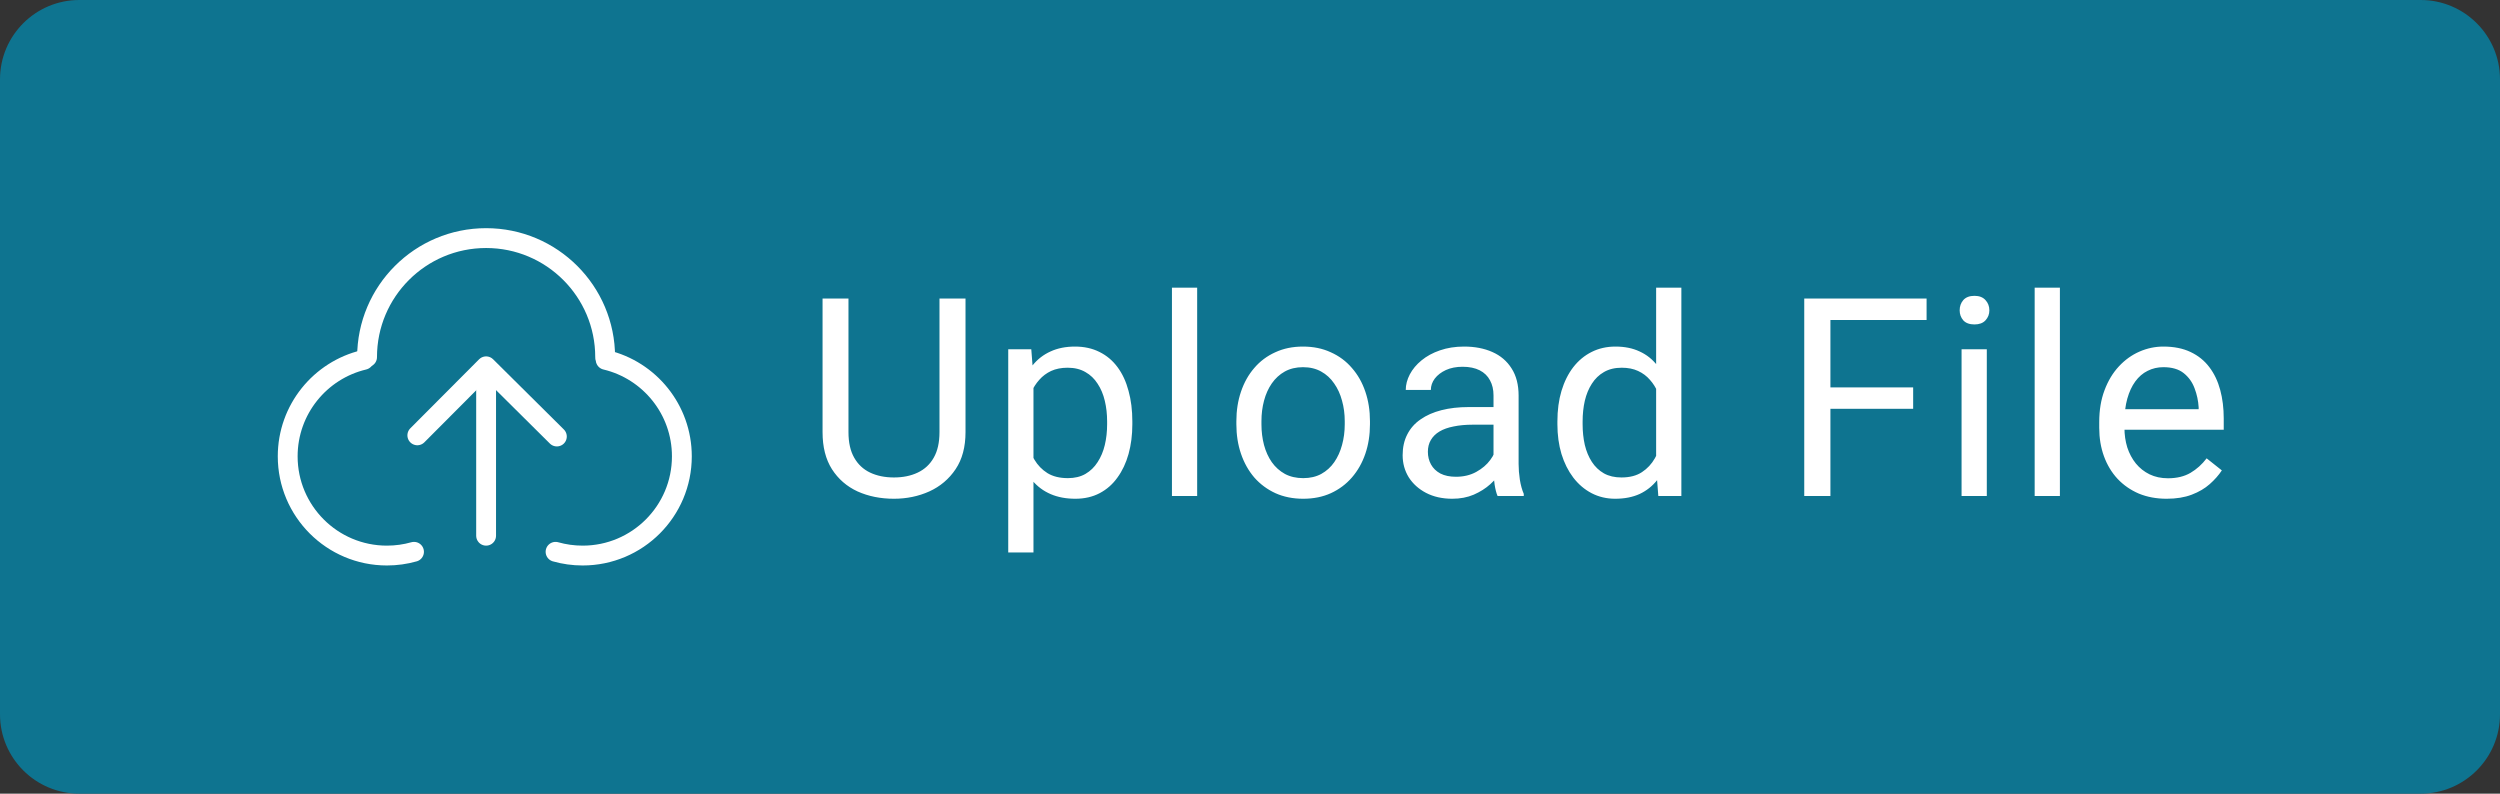 <svg width="126" height="40" viewBox="0 0 126 40" fill="none" xmlns="http://www.w3.org/2000/svg">
<rect x="0" y="0" width="126" height="40" fill="#333333" stroke="none"/>
<path d="M0 4C0 1.791 1.791 0 4 0H122C124.209 0 126 1.791 126 4V36C126 38.209 124.209 40 122 40H4C1.791 40 0 38.209 0 36V4Z" fill="#0E7490"/>
<path d="M18.339 18.136C16.137 18.659 14.5 20.638 14.5 23C14.5 25.761 16.739 28 19.5 28C19.974 28 20.432 27.934 20.866 27.811" stroke="white" stroke-linecap="round" stroke-linejoin="round"/>
<path d="M30.527 18.136C32.729 18.659 34.366 20.638 34.366 23C34.366 25.761 32.128 28 29.366 28C28.892 28 28.434 27.934 28 27.811" stroke="white" stroke-linecap="round" stroke-linejoin="round"/>
<path d="M30.5 18C30.5 14.686 27.814 12 24.5 12C21.186 12 18.5 14.686 18.5 18" stroke="white" stroke-linecap="round" stroke-linejoin="round"/>
<path d="M21.033 21.941L24.5 18.462L28.066 22" stroke="white" stroke-linecap="round" stroke-linejoin="round"/>
<path d="M24.5 27L24.5 19" stroke="white" stroke-linecap="round" stroke-linejoin="round"/>
<path d="M47.35 15.047H48.662V21.78C48.662 22.528 48.496 23.15 48.163 23.646C47.83 24.143 47.388 24.517 46.837 24.768C46.29 25.014 45.695 25.137 45.053 25.137C44.378 25.137 43.768 25.014 43.221 24.768C42.678 24.517 42.248 24.143 41.929 23.646C41.614 23.15 41.457 22.528 41.457 21.78V15.047H42.763V21.78C42.763 22.3 42.858 22.728 43.05 23.065C43.241 23.403 43.508 23.653 43.85 23.817C44.196 23.981 44.597 24.064 45.053 24.064C45.513 24.064 45.914 23.981 46.256 23.817C46.602 23.653 46.871 23.403 47.062 23.065C47.254 22.728 47.35 22.3 47.35 21.78V15.047ZM52.087 19.025V27.844H50.815V17.604H51.977L52.087 19.025ZM57.07 21.24V21.384C57.07 21.922 57.006 22.421 56.879 22.881C56.751 23.337 56.564 23.733 56.318 24.07C56.077 24.408 55.778 24.67 55.423 24.856C55.067 25.043 54.659 25.137 54.199 25.137C53.73 25.137 53.315 25.059 52.955 24.904C52.595 24.749 52.289 24.524 52.039 24.227C51.788 23.931 51.588 23.576 51.437 23.161C51.291 22.746 51.191 22.279 51.136 21.76V20.994C51.191 20.447 51.294 19.957 51.444 19.524C51.594 19.091 51.793 18.722 52.039 18.417C52.289 18.107 52.593 17.872 52.948 17.713C53.303 17.549 53.714 17.467 54.178 17.467C54.643 17.467 55.056 17.558 55.416 17.74C55.776 17.918 56.079 18.173 56.325 18.506C56.571 18.838 56.756 19.237 56.879 19.702C57.006 20.162 57.07 20.675 57.07 21.24ZM55.799 21.384V21.24C55.799 20.871 55.76 20.525 55.682 20.201C55.605 19.873 55.484 19.586 55.32 19.34C55.16 19.089 54.956 18.893 54.705 18.752C54.454 18.606 54.156 18.533 53.809 18.533C53.49 18.533 53.212 18.588 52.975 18.697C52.743 18.807 52.545 18.955 52.381 19.142C52.217 19.324 52.082 19.534 51.977 19.77C51.877 20.003 51.802 20.244 51.752 20.495V22.266C51.843 22.585 51.97 22.885 52.135 23.168C52.299 23.446 52.517 23.672 52.791 23.845C53.064 24.013 53.408 24.098 53.823 24.098C54.165 24.098 54.459 24.027 54.705 23.886C54.956 23.74 55.16 23.542 55.32 23.291C55.484 23.04 55.605 22.753 55.682 22.43C55.76 22.102 55.799 21.753 55.799 21.384ZM60.337 14.5V25H59.066V14.5H60.337ZM62.313 21.384V21.227C62.313 20.693 62.39 20.199 62.545 19.743C62.7 19.283 62.923 18.884 63.215 18.547C63.507 18.205 63.86 17.941 64.275 17.754C64.689 17.562 65.154 17.467 65.669 17.467C66.189 17.467 66.656 17.562 67.07 17.754C67.49 17.941 67.845 18.205 68.137 18.547C68.433 18.884 68.659 19.283 68.814 19.743C68.969 20.199 69.046 20.693 69.046 21.227V21.384C69.046 21.917 68.969 22.412 68.814 22.867C68.659 23.323 68.433 23.722 68.137 24.064C67.845 24.401 67.492 24.665 67.077 24.856C66.667 25.043 66.202 25.137 65.683 25.137C65.163 25.137 64.696 25.043 64.281 24.856C63.867 24.665 63.511 24.401 63.215 24.064C62.923 23.722 62.7 23.323 62.545 22.867C62.39 22.412 62.313 21.917 62.313 21.384ZM63.577 21.227V21.384C63.577 21.753 63.621 22.102 63.707 22.43C63.794 22.753 63.924 23.04 64.097 23.291C64.275 23.542 64.496 23.74 64.76 23.886C65.024 24.027 65.332 24.098 65.683 24.098C66.029 24.098 66.332 24.027 66.592 23.886C66.856 23.74 67.075 23.542 67.248 23.291C67.421 23.04 67.551 22.753 67.638 22.43C67.729 22.102 67.775 21.753 67.775 21.384V21.227C67.775 20.862 67.729 20.518 67.638 20.194C67.551 19.866 67.419 19.577 67.241 19.326C67.068 19.071 66.849 18.87 66.585 18.725C66.325 18.579 66.02 18.506 65.669 18.506C65.323 18.506 65.017 18.579 64.753 18.725C64.493 18.87 64.275 19.071 64.097 19.326C63.924 19.577 63.794 19.866 63.707 20.194C63.621 20.518 63.577 20.862 63.577 21.227ZM75.273 23.735V19.928C75.273 19.636 75.214 19.383 75.096 19.169C74.982 18.95 74.808 18.782 74.576 18.663C74.344 18.545 74.056 18.485 73.715 18.485C73.396 18.485 73.115 18.54 72.874 18.649C72.637 18.759 72.45 18.902 72.313 19.08C72.181 19.258 72.115 19.449 72.115 19.654H70.85C70.85 19.39 70.919 19.128 71.055 18.868C71.192 18.608 71.388 18.374 71.643 18.164C71.903 17.95 72.213 17.781 72.573 17.658C72.938 17.531 73.343 17.467 73.79 17.467C74.328 17.467 74.802 17.558 75.212 17.74C75.626 17.922 75.95 18.198 76.183 18.567C76.419 18.932 76.538 19.39 76.538 19.941V23.387C76.538 23.633 76.558 23.895 76.6 24.173C76.645 24.451 76.711 24.69 76.798 24.891V25H75.478C75.415 24.854 75.365 24.66 75.328 24.419C75.292 24.173 75.273 23.945 75.273 23.735ZM75.492 20.516L75.506 21.404H74.227C73.867 21.404 73.546 21.434 73.264 21.493C72.981 21.548 72.744 21.632 72.553 21.746C72.361 21.86 72.215 22.004 72.115 22.177C72.015 22.345 71.965 22.544 71.965 22.771C71.965 23.004 72.017 23.216 72.122 23.407C72.227 23.599 72.384 23.751 72.594 23.865C72.808 23.975 73.07 24.029 73.38 24.029C73.767 24.029 74.109 23.947 74.405 23.783C74.701 23.619 74.936 23.419 75.109 23.182C75.287 22.945 75.383 22.715 75.396 22.491L75.936 23.1C75.904 23.291 75.818 23.503 75.677 23.735C75.535 23.968 75.346 24.191 75.109 24.405C74.877 24.615 74.599 24.79 74.275 24.932C73.956 25.068 73.596 25.137 73.195 25.137C72.694 25.137 72.254 25.039 71.876 24.843C71.502 24.647 71.21 24.385 71.001 24.057C70.796 23.724 70.693 23.352 70.693 22.942C70.693 22.546 70.771 22.197 70.926 21.896C71.081 21.591 71.304 21.338 71.596 21.138C71.887 20.933 72.238 20.778 72.648 20.673C73.058 20.568 73.516 20.516 74.022 20.516H75.492ZM83.469 23.564V14.5H84.741V25H83.579L83.469 23.564ZM78.493 21.384V21.24C78.493 20.675 78.561 20.162 78.698 19.702C78.839 19.237 79.037 18.838 79.293 18.506C79.552 18.173 79.86 17.918 80.215 17.74C80.576 17.558 80.977 17.467 81.419 17.467C81.883 17.467 82.289 17.549 82.635 17.713C82.986 17.872 83.282 18.107 83.524 18.417C83.77 18.722 83.964 19.091 84.105 19.524C84.246 19.957 84.344 20.447 84.399 20.994V21.623C84.349 22.165 84.251 22.653 84.105 23.086C83.964 23.519 83.77 23.888 83.524 24.193C83.282 24.499 82.986 24.733 82.635 24.898C82.284 25.057 81.874 25.137 81.405 25.137C80.972 25.137 80.576 25.043 80.215 24.856C79.86 24.67 79.552 24.408 79.293 24.07C79.037 23.733 78.839 23.337 78.698 22.881C78.561 22.421 78.493 21.922 78.493 21.384ZM79.764 21.24V21.384C79.764 21.753 79.801 22.099 79.874 22.423C79.951 22.746 80.07 23.031 80.229 23.277C80.389 23.523 80.591 23.717 80.838 23.858C81.084 23.995 81.377 24.064 81.719 24.064C82.139 24.064 82.483 23.975 82.752 23.797C83.025 23.619 83.244 23.384 83.408 23.093C83.572 22.801 83.7 22.484 83.791 22.143V20.495C83.736 20.244 83.656 20.003 83.551 19.77C83.451 19.534 83.319 19.324 83.155 19.142C82.995 18.955 82.797 18.807 82.56 18.697C82.328 18.588 82.052 18.533 81.733 18.533C81.387 18.533 81.088 18.606 80.838 18.752C80.591 18.893 80.389 19.089 80.229 19.34C80.07 19.586 79.951 19.873 79.874 20.201C79.801 20.525 79.764 20.871 79.764 21.24ZM92.253 15.047V25H90.934V15.047H92.253ZM96.423 19.524V20.605H91.966V19.524H96.423ZM97.1 15.047V16.127H91.966V15.047H97.1ZM100.135 17.604V25H98.863V17.604H100.135ZM98.767 15.642C98.767 15.437 98.829 15.263 98.952 15.122C99.079 14.981 99.266 14.91 99.513 14.91C99.754 14.91 99.939 14.981 100.066 15.122C100.198 15.263 100.264 15.437 100.264 15.642C100.264 15.838 100.198 16.006 100.066 16.148C99.939 16.284 99.754 16.352 99.513 16.352C99.266 16.352 99.079 16.284 98.952 16.148C98.829 16.006 98.767 15.838 98.767 15.642ZM103.819 14.5V25H102.547V14.5H103.819ZM109.198 25.137C108.683 25.137 108.216 25.05 107.797 24.877C107.382 24.699 107.025 24.451 106.724 24.132C106.428 23.813 106.2 23.435 106.04 22.997C105.881 22.56 105.801 22.081 105.801 21.561V21.274C105.801 20.673 105.89 20.137 106.068 19.668C106.245 19.194 106.487 18.793 106.792 18.465C107.098 18.137 107.444 17.888 107.831 17.72C108.219 17.551 108.62 17.467 109.034 17.467C109.563 17.467 110.019 17.558 110.402 17.74C110.789 17.922 111.106 18.178 111.352 18.506C111.598 18.829 111.78 19.212 111.899 19.654C112.017 20.092 112.076 20.57 112.076 21.09V21.657H106.553V20.625H110.812V20.529C110.793 20.201 110.725 19.882 110.607 19.572C110.493 19.262 110.31 19.007 110.06 18.807C109.809 18.606 109.467 18.506 109.034 18.506C108.747 18.506 108.483 18.567 108.241 18.69C108 18.809 107.793 18.987 107.619 19.224C107.446 19.461 107.312 19.75 107.216 20.092C107.12 20.434 107.072 20.828 107.072 21.274V21.561C107.072 21.912 107.12 22.243 107.216 22.553C107.316 22.858 107.46 23.127 107.647 23.359C107.838 23.592 108.068 23.774 108.337 23.906C108.611 24.038 108.92 24.105 109.267 24.105C109.713 24.105 110.092 24.013 110.402 23.831C110.711 23.649 110.983 23.405 111.215 23.1L111.981 23.708C111.821 23.95 111.618 24.18 111.372 24.398C111.126 24.617 110.823 24.795 110.463 24.932C110.108 25.068 109.686 25.137 109.198 25.137Z" fill="white"/>
</svg>
